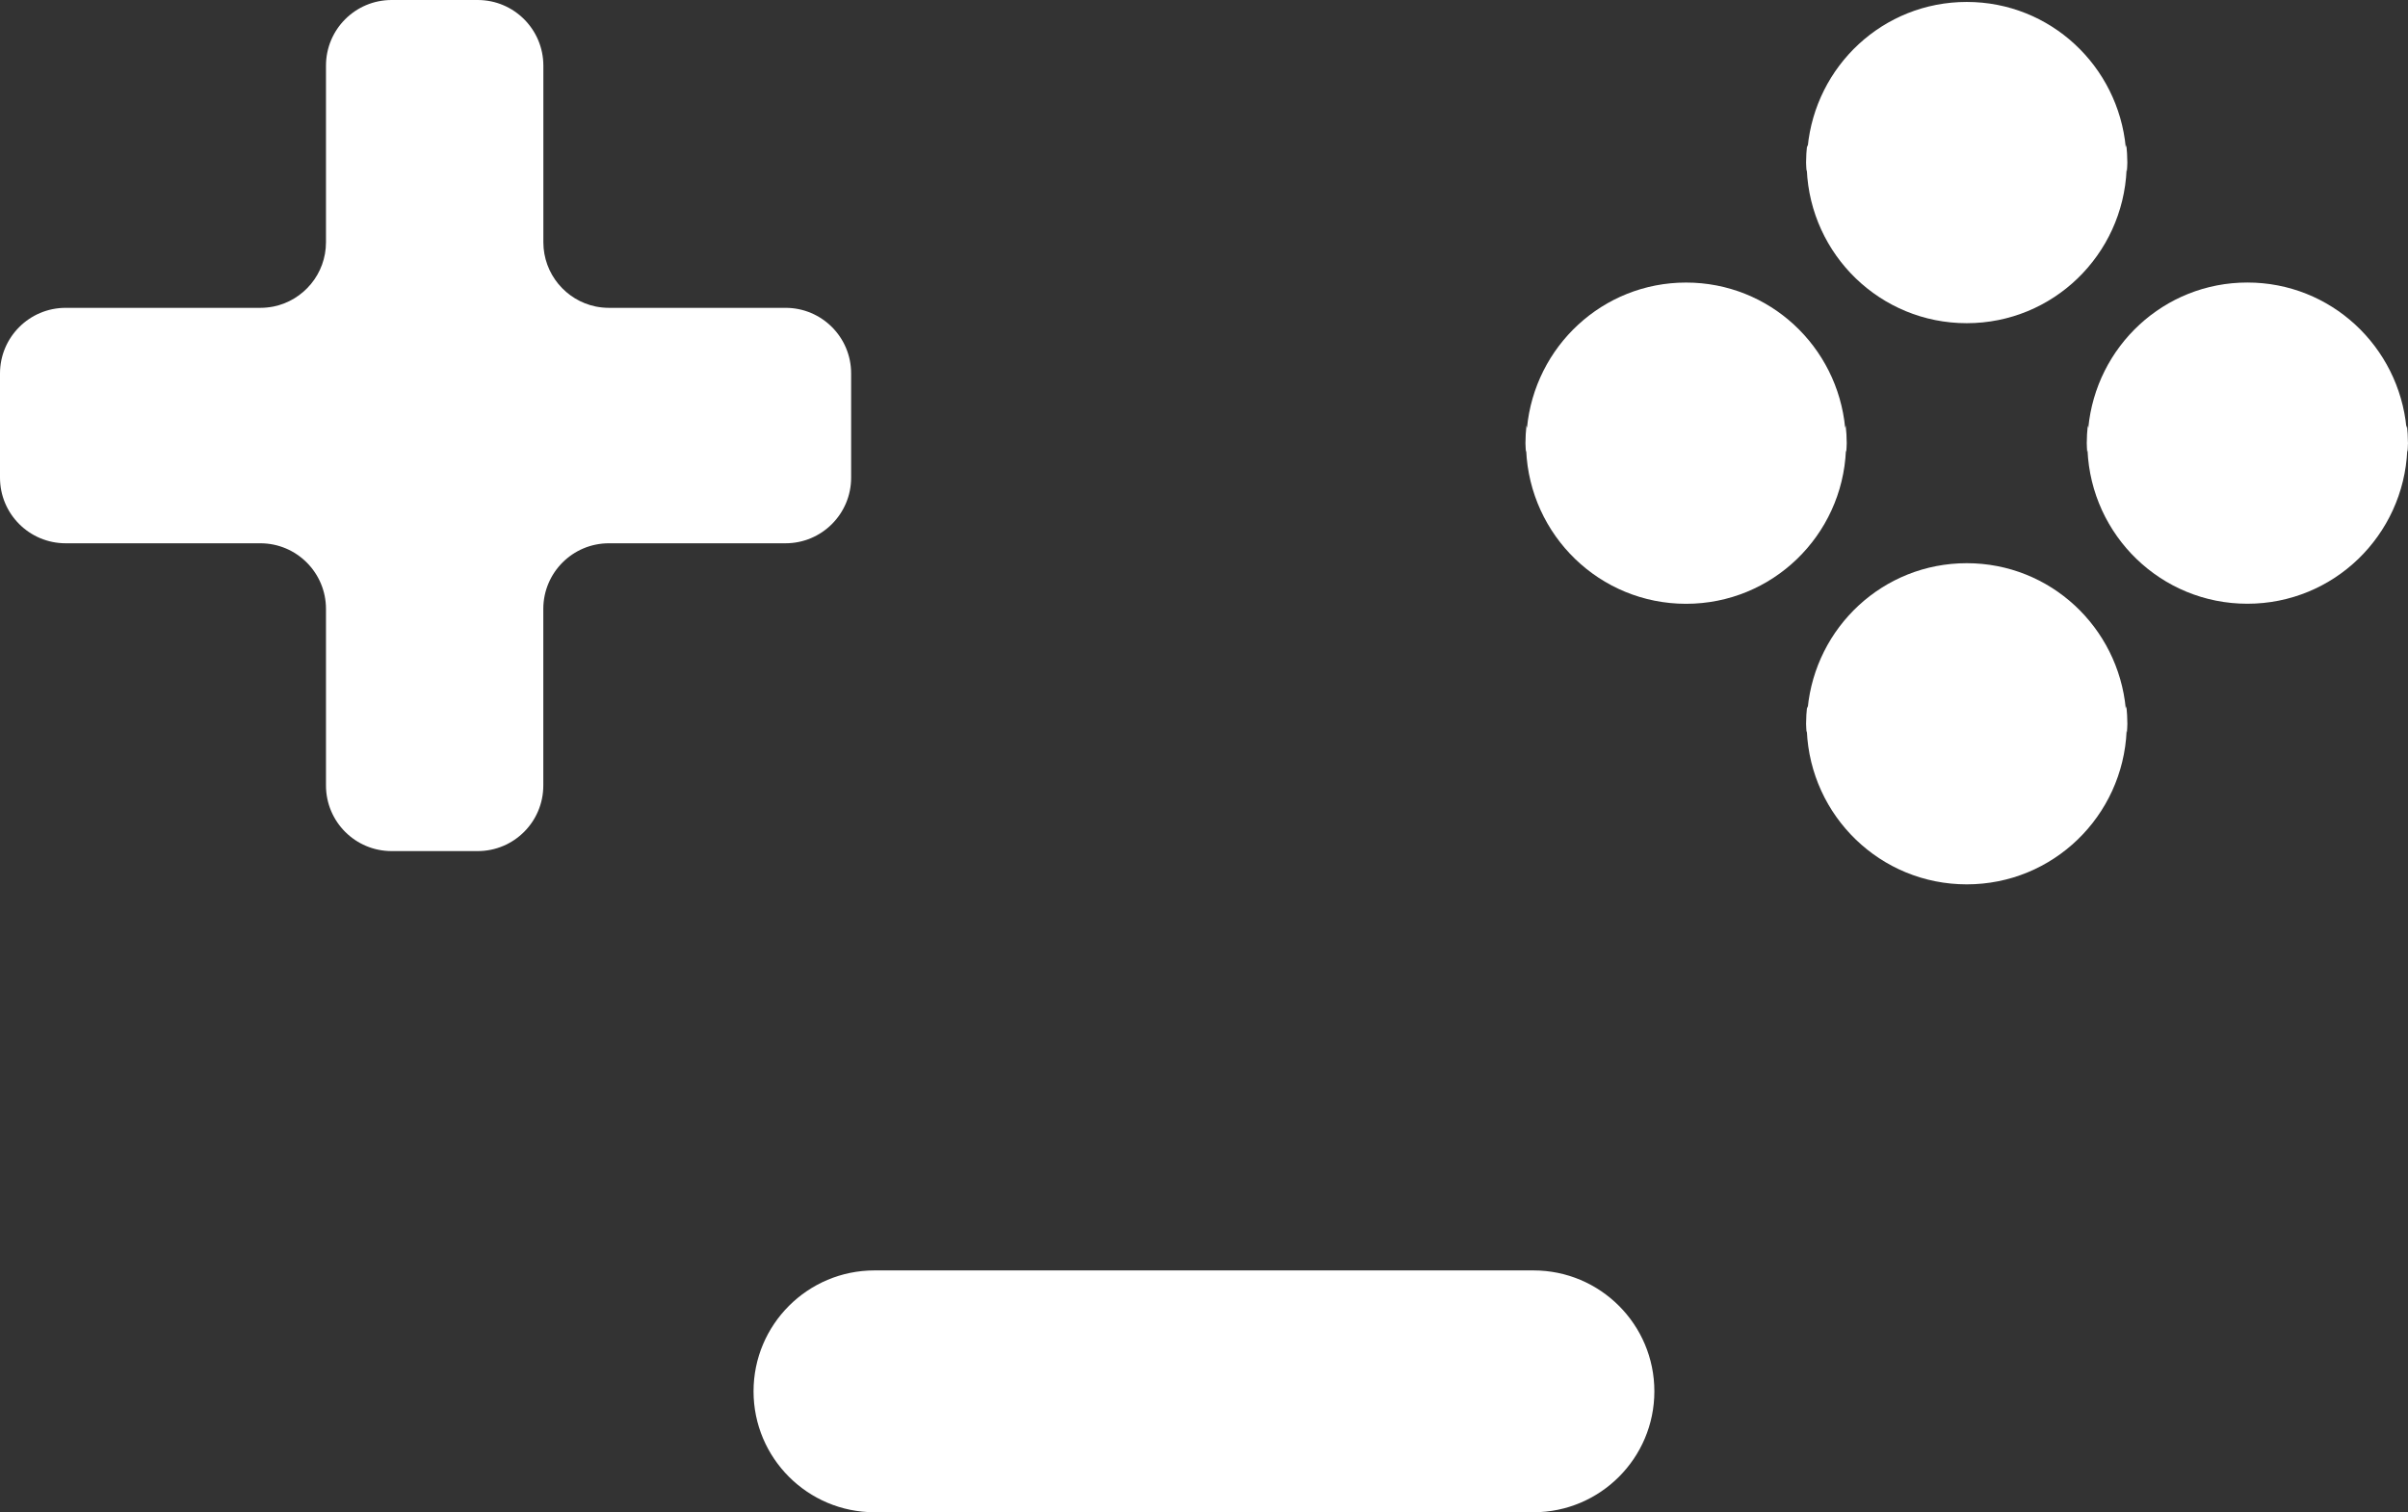 <svg version="1.1" id="图层_1" x="0px" y="0px" width="80.643px" height="50.652px" viewBox="0 0 80.643 50.652" enable-background="new 0 0 80.643 50.652" xml:space="preserve" xmlns="http://www.w3.org/2000/svg" xmlns:xlink="http://www.w3.org/1999/xlink" xmlns:xml="http://www.w3.org/XML/1998/namespace">
  <rect x="0" y="0" width="80.643" height="50.652" fill="#333333" stroke="none"/>
  <g>
    <path fill="#FFFFFF" d="M51.355,42.552H29.287c-2.237,0-4.051,1.813-4.051,4.05c0,2.235,1.813,4.05,4.051,4.05h22.068
		c2.235,0,4.049-1.814,4.049-4.05C55.405,44.366,53.591,42.552,51.355,42.552z" class="color c1"/>
    <g>
      <path fill="#FFFFFF" d="M60.509,5.682c0.126,2.857,2.465,5.143,5.356,5.143c2.89,0,5.228-2.285,5.354-5.144
			c0.001,0.021,0.008,0.04,0.009,0.061c0.006-0.099,0.016-0.196,0.016-0.297c0-0.2-0.014-0.397-0.033-0.593
			c-0.003,0.029-0.015,0.057-0.019,0.086c-0.259-2.729-2.529-4.873-5.326-4.873s-5.066,2.14-5.328,4.867
			c-0.003-0.028-0.015-0.054-0.018-0.081c-0.021,0.194-0.035,0.393-0.035,0.593c0,0.101,0.011,0.198,0.016,0.297
			C60.501,5.721,60.508,5.702,60.509,5.682z" class="color c1"/>
      <path fill="#FFFFFF" d="M80.641,14.862c0-0.006,0.002-0.012,0.002-0.019s-0.002-0.014-0.002-0.021
			c-0.001-0.193-0.011-0.384-0.032-0.57c-0.003,0.029-0.014,0.056-0.017,0.083c-0.26-2.729-2.531-4.872-5.328-4.872
			s-5.068,2.144-5.328,4.871c-0.003-0.027-0.014-0.054-0.017-0.083c-0.021,0.193-0.034,0.392-0.034,0.592
			c0,0.101,0.009,0.197,0.014,0.297c0.001-0.022,0.009-0.042,0.011-0.064c0.125,2.86,2.464,5.146,5.354,5.146
			c2.89,0,5.229-2.285,5.355-5.144c0.001,0.021,0.008,0.04,0.009,0.061C80.633,15.047,80.64,14.956,80.641,14.862z" class="color c1"/>
      <path fill="#FFFFFF" d="M61.83,15.141c0.007-0.1,0.016-0.196,0.016-0.297c0-0.2-0.013-0.397-0.035-0.592
			c-0.003,0.027-0.013,0.054-0.017,0.08c-0.261-2.727-2.532-4.868-5.328-4.868s-5.068,2.144-5.328,4.871
			c-0.003-0.027-0.014-0.054-0.017-0.083c-0.021,0.193-0.034,0.392-0.034,0.592c0,0.101,0.011,0.197,0.015,0.297
			c0.001-0.021,0.008-0.04,0.009-0.061c0.126,2.858,2.466,5.144,5.355,5.144s5.228-2.282,5.354-5.14
			C61.823,15.104,61.829,15.121,61.83,15.141z" class="color c1"/>
      <path fill="#FFFFFF" d="M71.192,23.737c-0.259-2.73-2.529-4.873-5.326-4.873s-5.066,2.139-5.328,4.866
			c-0.003-0.028-0.015-0.054-0.018-0.081c-0.021,0.194-0.035,0.393-0.035,0.593c0,0.101,0.011,0.198,0.016,0.296
			c0.001-0.021,0.008-0.04,0.009-0.06c0.126,2.858,2.465,5.143,5.356,5.143c2.89,0,5.228-2.284,5.354-5.143
			c0.001,0.021,0.008,0.04,0.009,0.06c0.006-0.099,0.016-0.195,0.016-0.296c0-0.201-0.014-0.398-0.033-0.593
			C71.207,23.68,71.196,23.707,71.192,23.737z" class="color c1"/>
      <path fill="#FFFFFF" d="M26.309,10.311h-5.915c-0.151,0-0.3-0.016-0.442-0.044c-1.001-0.205-1.755-1.093-1.755-2.154V3.495V2.199
			C18.196,0.985,17.212,0,15.997,0h-2.881c-1.217,0-2.199,0.985-2.199,2.199v1.296v4.618c0,1.062-0.754,1.949-1.755,2.154
			c-0.144,0.028-0.292,0.044-0.443,0.044h-6.52C0.984,10.311,0,11.296,0,12.51v1.296v0.896v1.297c0,1.214,0.983,2.198,2.199,2.198
			h6.52c1.213,0,2.198,0.985,2.198,2.199v4.618v1.295c0,1.214,0.982,2.198,2.199,2.198h2.881c1.215,0,2.198-0.983,2.198-2.198
			v-1.295v-4.618c0-1.214,0.983-2.199,2.197-2.199h5.915c1.214,0,2.197-0.984,2.197-2.198v-1.297v-0.896V12.51
			C28.506,11.296,27.522,10.311,26.309,10.311z" class="color c1"/>
    </g>
  </g>
</svg>